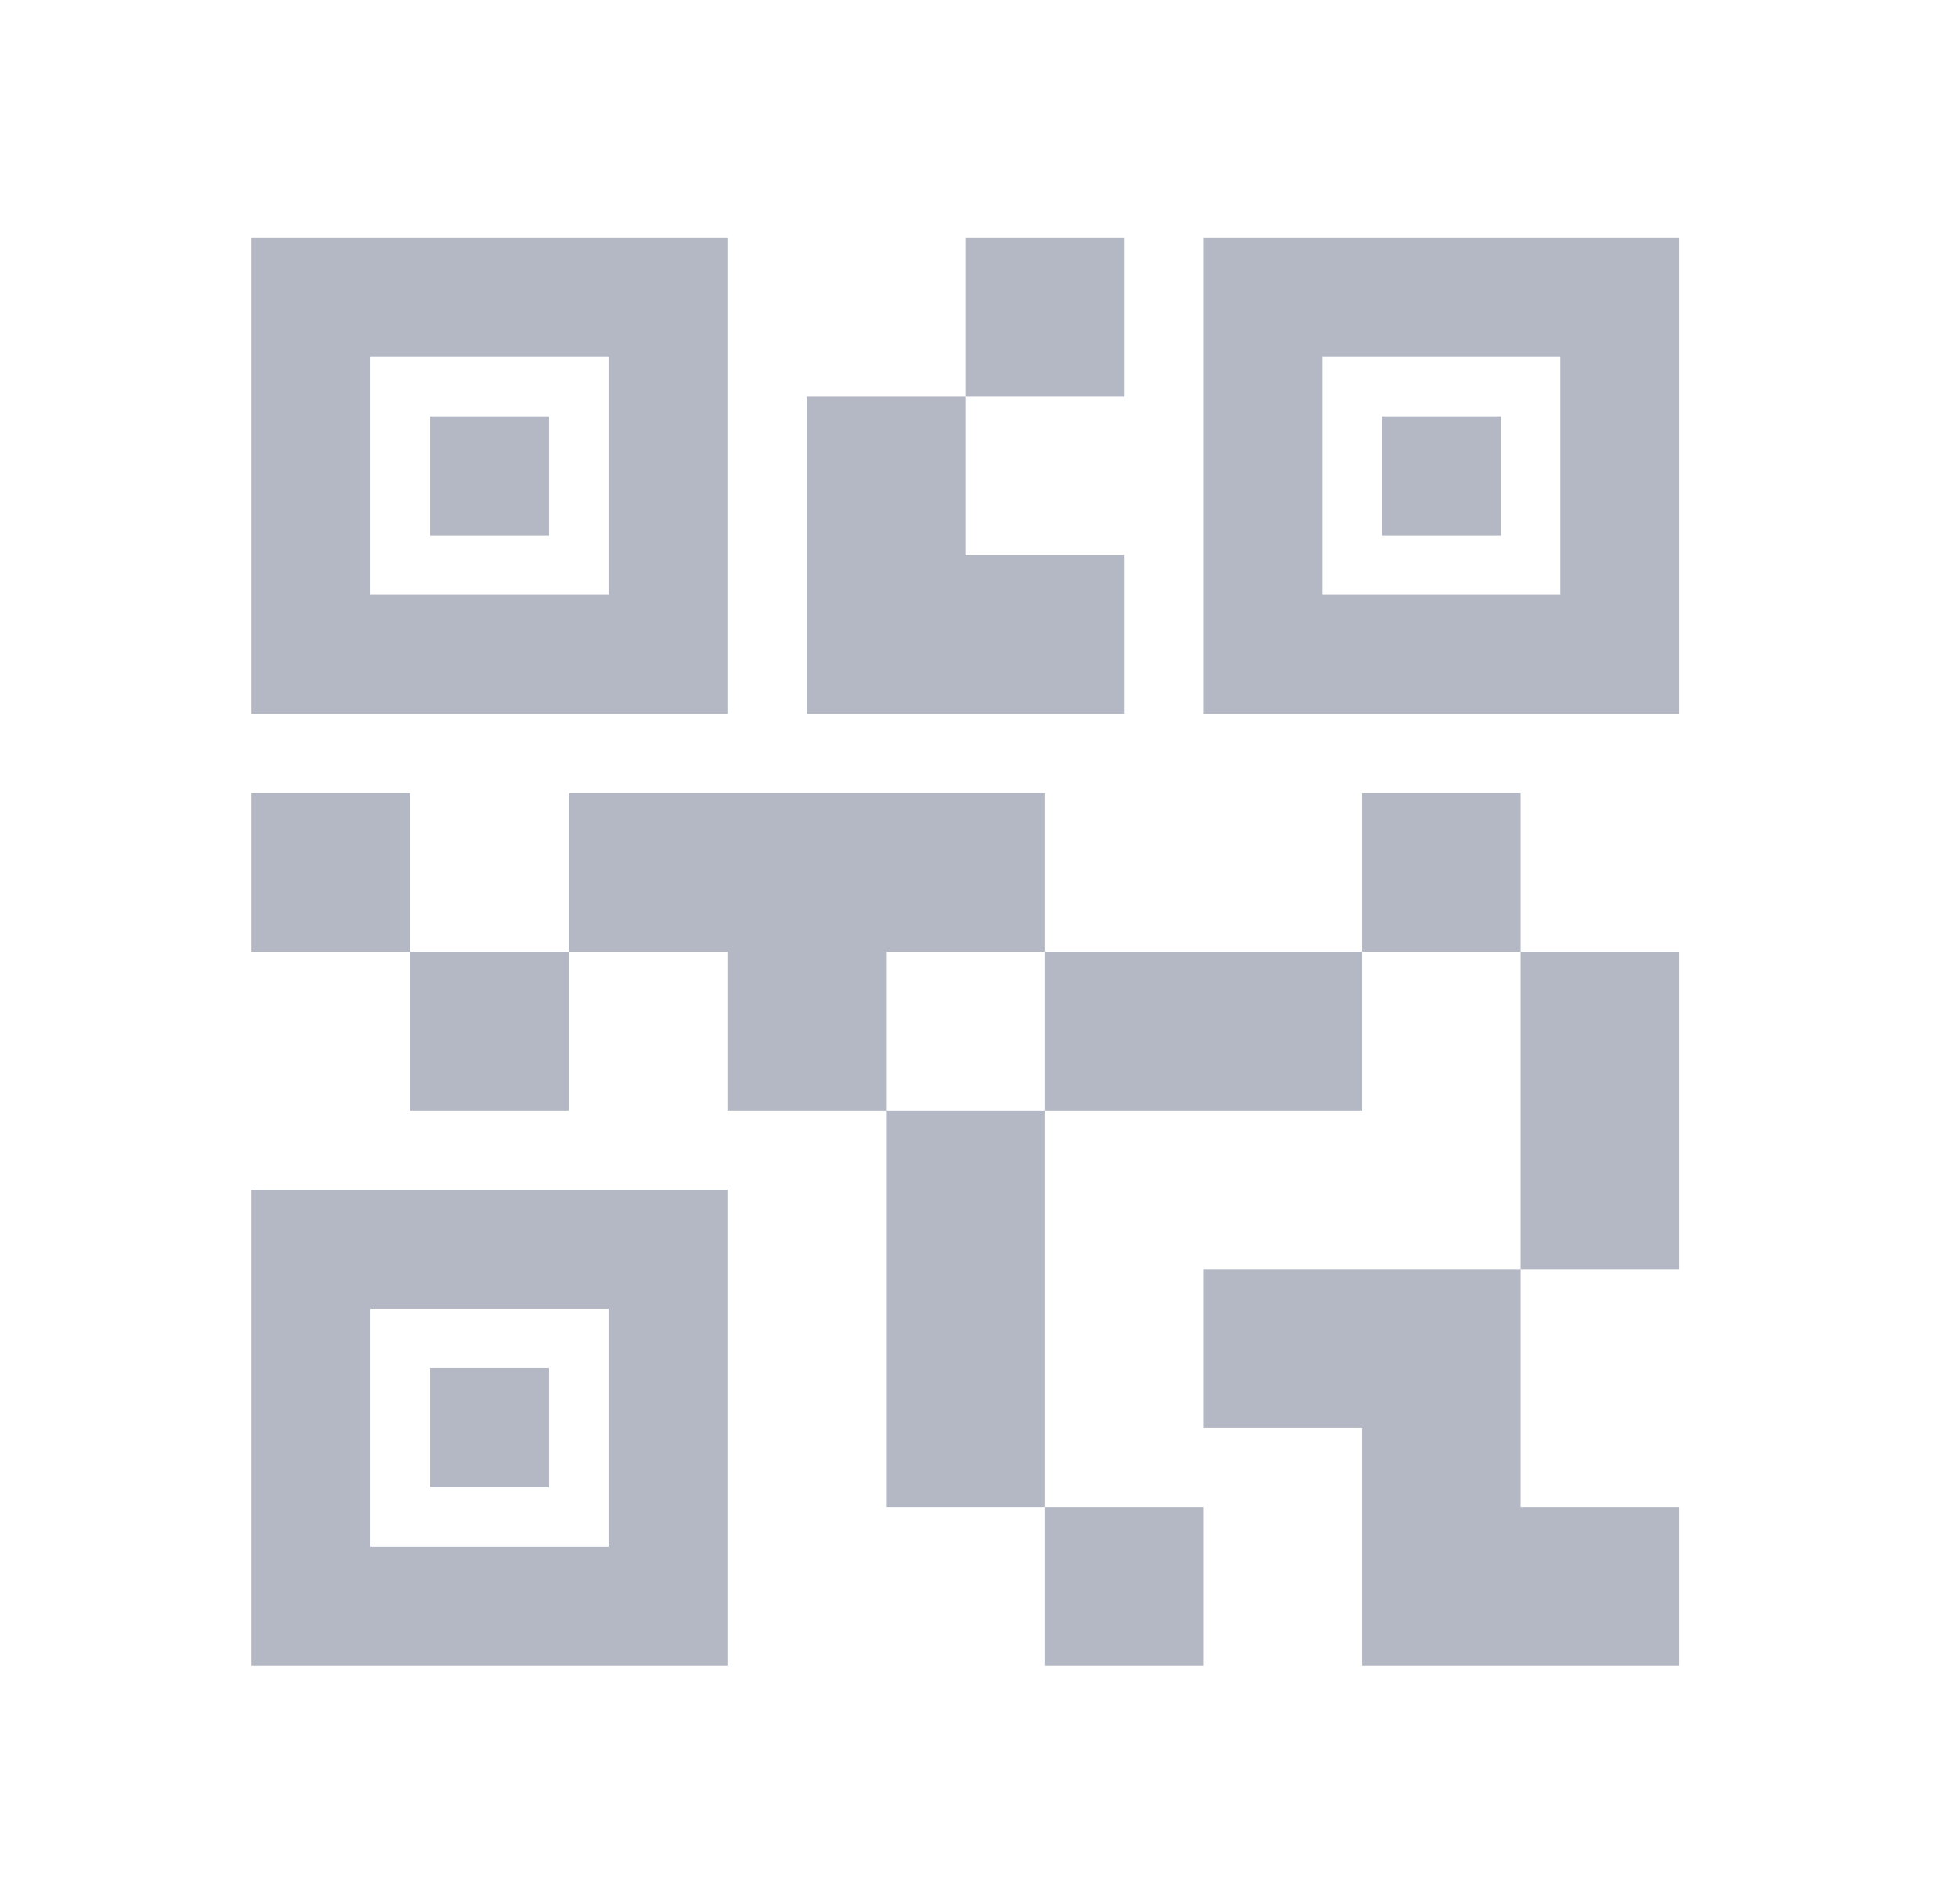 <svg width="36" height="35" viewBox="0 0 36 35" fill="none" xmlns="http://www.w3.org/2000/svg">
<g clip-path="url(#clip0_13738_1627)">
<path d="M22.125 30.625H19.208V27.708H22.125V30.625ZM19.208 20.417H16.292V27.708H19.208V20.417ZM30.875 17.5H27.958V23.333H30.875V17.5ZM27.958 14.583H25.042V17.5H27.958V14.583ZM10.458 17.5H7.542V20.417H10.458V17.5ZM7.542 14.583H4.625V17.5H7.542V14.583ZM17.75 7.292H20.667V4.375H17.75V7.292ZM6.812 6.562V10.938H11.188V6.562H6.812ZM13.375 13.125H4.625V4.375H13.375V13.125ZM6.812 24.062V28.438H11.188V24.062H6.812ZM13.375 30.625H4.625V21.875H13.375V30.625ZM24.312 6.562V10.938H28.688V6.562H24.312ZM30.875 13.125H22.125V4.375H30.875V13.125ZM27.958 27.708V23.333H22.125V26.25H25.042V30.625H30.875V27.708H27.958ZM25.042 17.5H19.208V20.417H25.042V17.5ZM19.208 14.583H10.458V17.5H13.375V20.417H16.292V17.5H19.208V14.583ZM20.667 13.125V10.208H17.75V7.292H14.833V13.125H20.667ZM10.094 7.656H7.906V9.844H10.094V7.656ZM10.094 25.156H7.906V27.344H10.094V25.156ZM27.594 7.656H25.406V9.844H27.594V7.656Z" fill="#B3B8C4"/>
</g>
<defs>
<clipPath id="clip0_13738_1627">
<rect width="35" height="35" fill="white" transform="translate(0.25)"/>
</clipPath>
</defs>
</svg>
